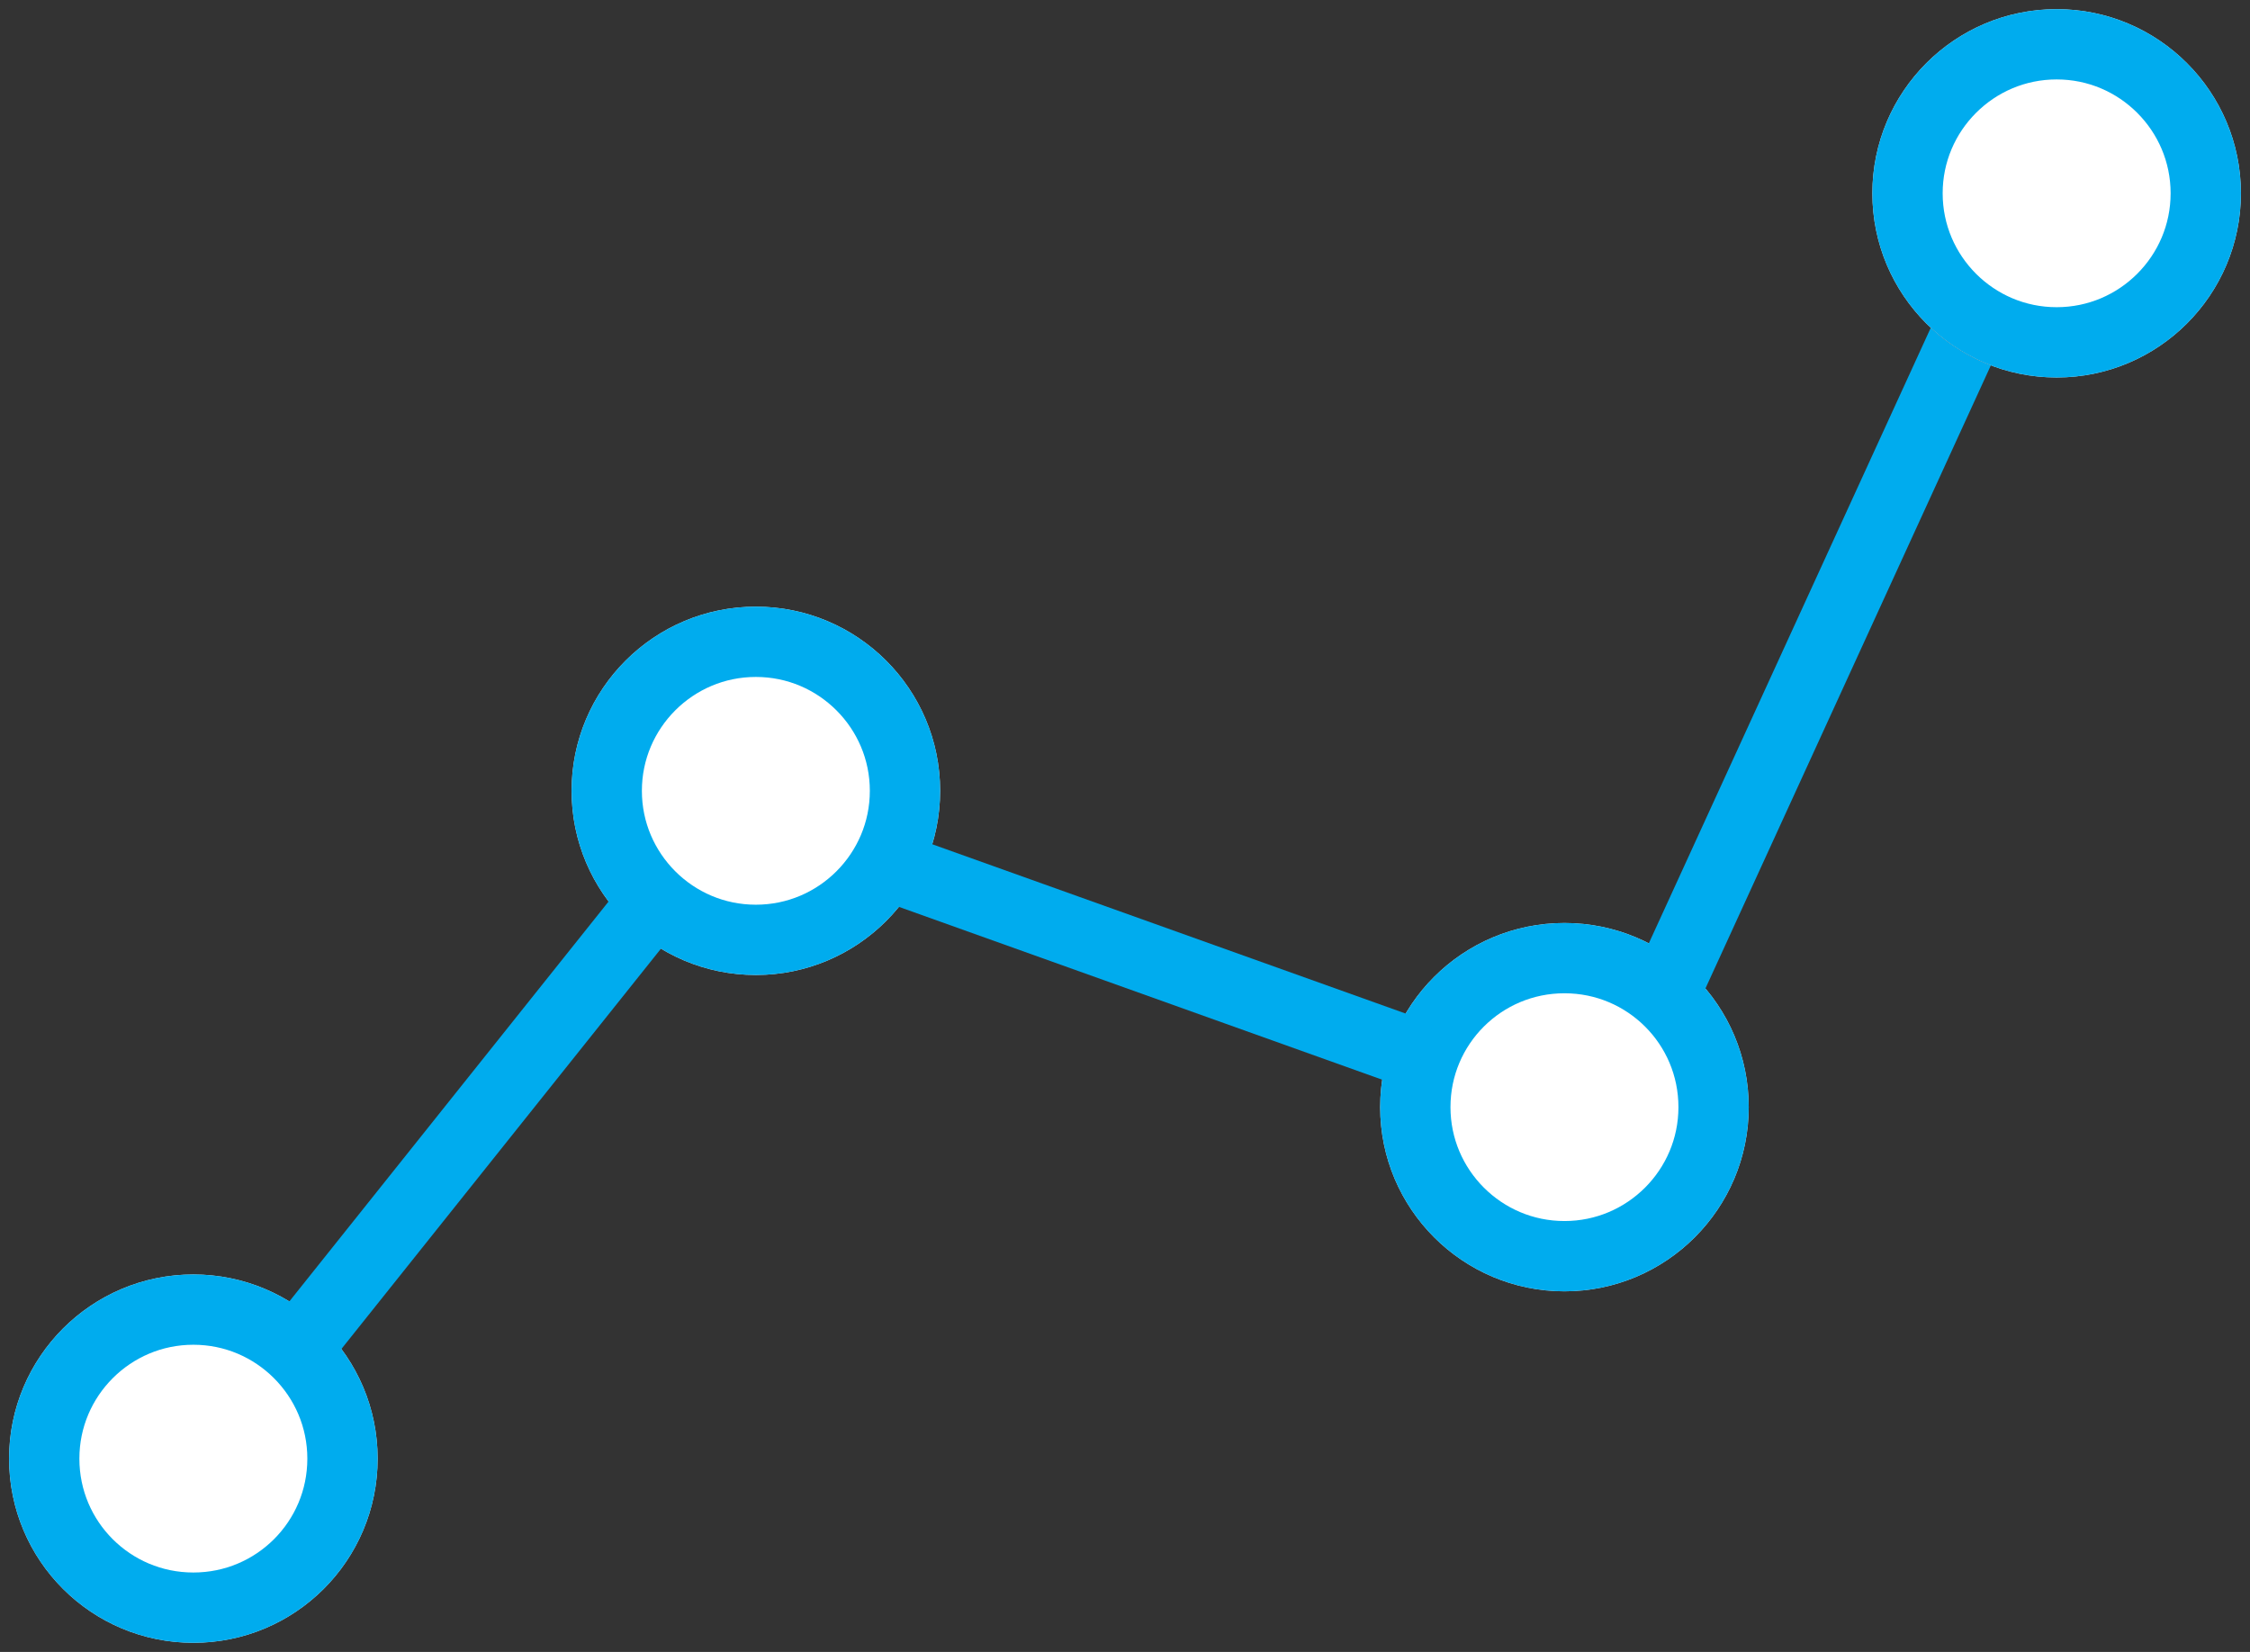 <svg id="SvgjsSvg1000" xmlns="http://www.w3.org/2000/svg" version="1.1" xmlns:xlink="http://www.w3.org/1999/xlink" xmlns:svgjs="http://svgjs.com/svgjs" width="64" height="47"><rect width="100%" height="100%" fill="#333333" stroke="none"/><defs id="SvgjsDefs1001"><clipPath id="SvgjsClipPath1010"><path id="SvgjsPath1009" d="M352.5 1259.26C355.395 1259.26 357.742 1261.61 357.742 1264.5C357.742 1267.4 355.395 1269.74 352.5 1269.74C349.605 1269.74 347.258 1267.4 347.258 1264.5C347.258 1261.61 349.605 1259.26 352.5 1259.26Z " fill="#ffffff"></path></clipPath><clipPath id="SvgjsClipPath1014"><path id="SvgjsPath1013" d="M368.5 1240.26C371.395 1240.26 373.742 1242.61 373.742 1245.5C373.742 1248.39 371.395 1250.74 368.5 1250.74C365.605 1250.74 363.258 1248.39 363.258 1245.5C363.258 1242.61 365.605 1240.26 368.5 1240.26Z " fill="#ffffff"></path></clipPath><clipPath id="SvgjsClipPath1018"><path id="SvgjsPath1017" d="M391.5 1249.26C394.395 1249.26 396.742 1251.6 396.742 1254.5C396.742 1257.39 394.395 1259.74 391.5 1259.74C388.605 1259.74 386.258 1257.39 386.258 1254.5C386.258 1251.6 388.605 1249.26 391.5 1249.26Z " fill="#ffffff"></path></clipPath><clipPath id="SvgjsClipPath1025"><path id="SvgjsPath1024" d="M405.5 1223.26C408.395 1223.26 410.742 1225.61 410.742 1228.5C410.742 1231.39 408.395 1233.74 405.5 1233.74C402.605 1233.74 400.258 1231.39 400.258 1228.5C400.258 1225.61 402.605 1223.26 405.5 1223.26Z " fill="#ffffff"></path></clipPath></defs><path id="SvgjsPath1007" d="M352.5 1259.26C355.395 1259.26 357.742 1261.61 357.742 1264.5C357.742 1267.4 355.395 1269.74 352.5 1269.74C349.605 1269.74 347.258 1267.4 347.258 1264.5C347.258 1261.61 349.605 1259.26 352.5 1259.26Z " fill="#000000" transform="matrix(1,0,0,1,-347,-1223)"></path><path id="SvgjsPath1008" d="M352.5 1259.26C355.395 1259.26 357.742 1261.61 357.742 1264.5C357.742 1267.4 355.395 1269.74 352.5 1269.74C349.605 1269.74 347.258 1267.4 347.258 1264.5C347.258 1261.61 349.605 1259.26 352.5 1259.26Z " fill-opacity="1" fill="#ffffff" stroke-dasharray="0" stroke-linejoin="round" stroke-linecap="round" stroke-opacity="1" stroke="#00acee" stroke-miterlimit="50" stroke-width="4" clip-path="url(&quot;#SvgjsClipPath1010&quot;)" transform="matrix(1,0,0,1,-347,-1223)"></path><path id="SvgjsPath1011" d="M368.5 1240.26C371.395 1240.26 373.742 1242.61 373.742 1245.5C373.742 1248.39 371.395 1250.74 368.5 1250.74C365.605 1250.74 363.258 1248.39 363.258 1245.5C363.258 1242.61 365.605 1240.26 368.5 1240.26Z " fill="#000000" transform="matrix(1,0,0,1,-347,-1223)"></path><path id="SvgjsPath1012" d="M368.5 1240.26C371.395 1240.26 373.742 1242.61 373.742 1245.5C373.742 1248.39 371.395 1250.74 368.5 1250.74C365.605 1250.74 363.258 1248.39 363.258 1245.5C363.258 1242.61 365.605 1240.26 368.5 1240.26Z " fill-opacity="1" fill="#ffffff" stroke-dasharray="0" stroke-linejoin="round" stroke-linecap="round" stroke-opacity="1" stroke="#00acee" stroke-miterlimit="50" stroke-width="4" clip-path="url(&quot;#SvgjsClipPath1014&quot;)" transform="matrix(1,0,0,1,-347,-1223)"></path><path id="SvgjsPath1015" d="M391.5 1249.26C394.395 1249.26 396.742 1251.6 396.742 1254.5C396.742 1257.39 394.395 1259.74 391.5 1259.74C388.605 1259.74 386.258 1257.39 386.258 1254.5C386.258 1251.6 388.605 1249.26 391.5 1249.26Z " fill="#000000" transform="matrix(1,0,0,1,-347,-1223)"></path><path id="SvgjsPath1016" d="M391.5 1249.26C394.395 1249.26 396.742 1251.6 396.742 1254.5C396.742 1257.39 394.395 1259.74 391.5 1259.74C388.605 1259.74 386.258 1257.39 386.258 1254.5C386.258 1251.6 388.605 1249.26 391.5 1249.26Z " fill-opacity="1" fill="#ffffff" stroke-dasharray="0" stroke-linejoin="round" stroke-linecap="round" stroke-opacity="1" stroke="#00acee" stroke-miterlimit="50" stroke-width="4" clip-path="url(&quot;#SvgjsClipPath1018&quot;)" transform="matrix(1,0,0,1,-347,-1223)"></path><path id="SvgjsPath1019" d="M355.969 1262.31L354.406 1261.06L364.781 1248.06L366.344 1249.31Z " fill="#00acee" transform="matrix(1,0,0,1,-347,-1223)"></path><path id="SvgjsPath1020" d="M371.726 1248.5L372.399 1246.62L387.774 1252.12L387.101 1254Z " fill="#00acee" transform="matrix(1,0,0,1,-347,-1223)"></path><path id="SvgjsPath1021" d="M395.347 1251.48L393.528 1250.65L402.403 1231.27L404.222 1232.1Z " fill="#00acee" transform="matrix(1,0,0,1,-347,-1223)"></path><path id="SvgjsPath1022" d="M405.5 1223.26C408.395 1223.26 410.742 1225.61 410.742 1228.5C410.742 1231.39 408.395 1233.74 405.5 1233.74C402.605 1233.74 400.258 1231.39 400.258 1228.5C400.258 1225.61 402.605 1223.26 405.5 1223.26Z " fill="#000000" transform="matrix(1,0,0,1,-347,-1223)"></path><path id="SvgjsPath1023" d="M405.5 1223.26C408.395 1223.26 410.742 1225.61 410.742 1228.5C410.742 1231.39 408.395 1233.74 405.5 1233.74C402.605 1233.74 400.258 1231.39 400.258 1228.5C400.258 1225.61 402.605 1223.26 405.5 1223.26Z " fill-opacity="1" fill="#ffffff" stroke-dasharray="0" stroke-linejoin="round" stroke-linecap="round" stroke-opacity="1" stroke="#00acee" stroke-miterlimit="50" stroke-width="4" clip-path="url(&quot;#SvgjsClipPath1025&quot;)" transform="matrix(1,0,0,1,-347,-1223)"></path></svg>
